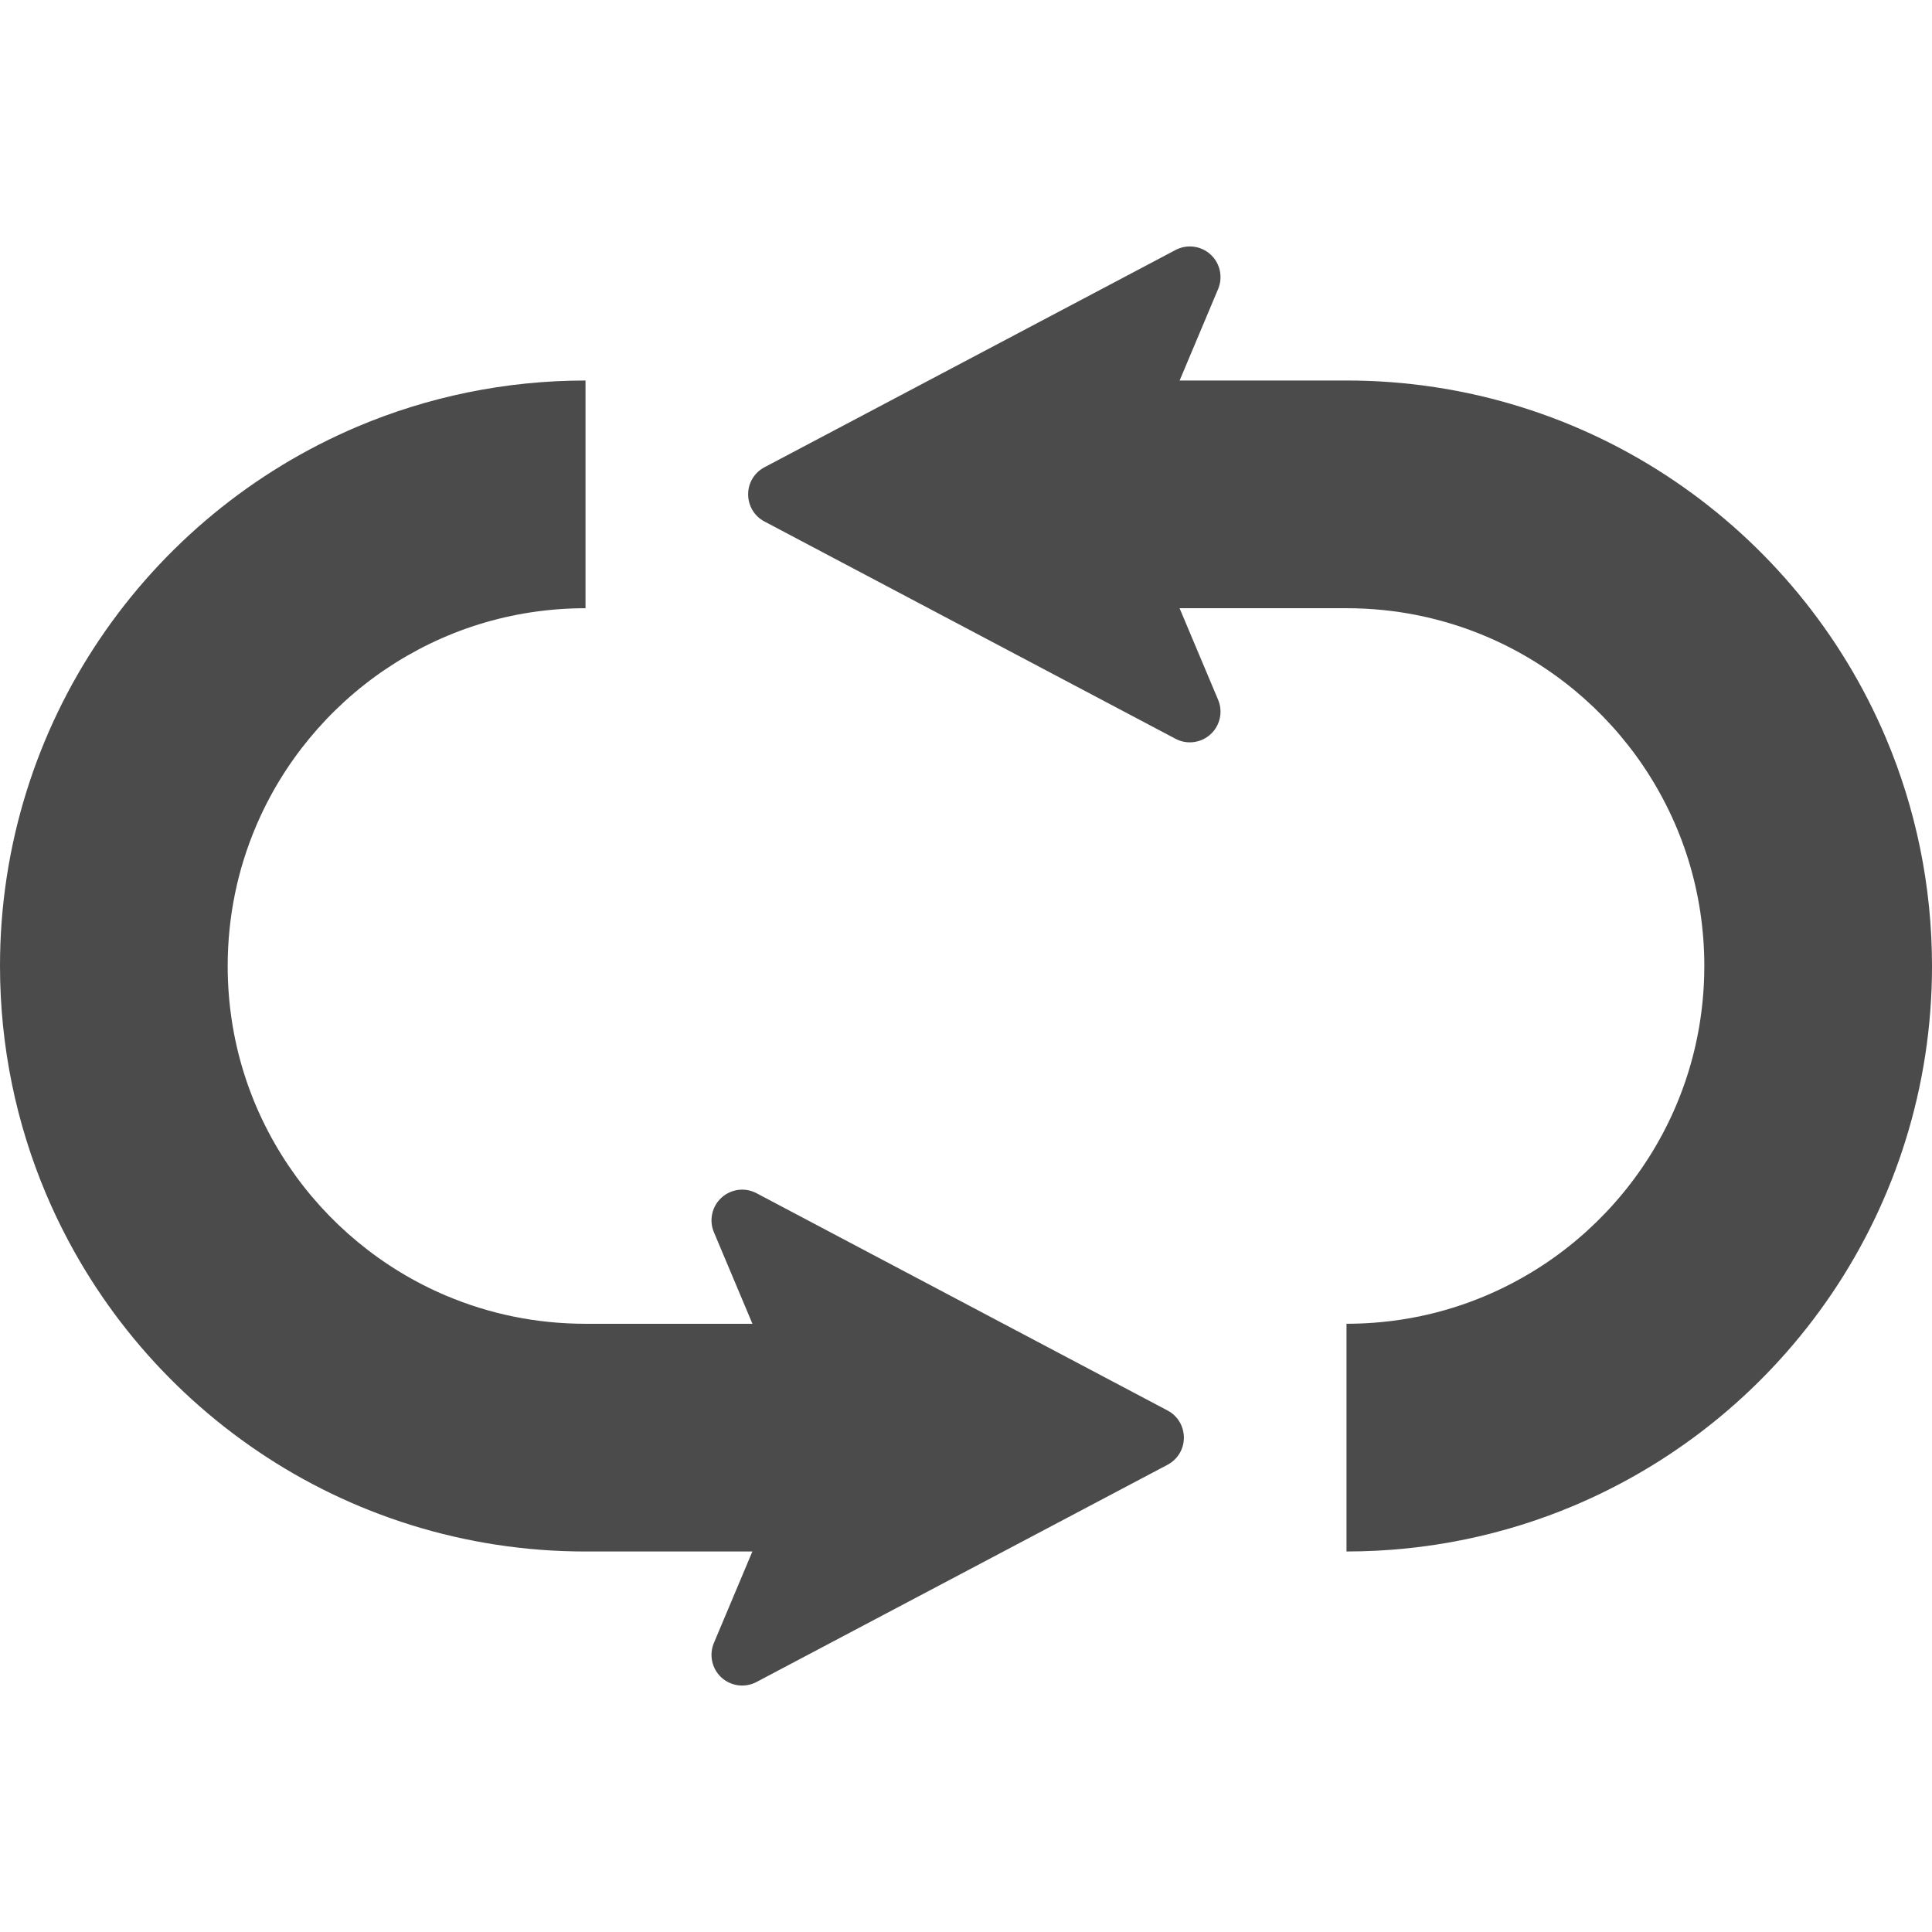 <!--?xml version="1.0" encoding="utf-8"?-->
<!-- Generator: Adobe Illustrator 18.1.1, SVG Export Plug-In . SVG Version: 6.00 Build 0)  -->

<svg version="1.1" id="_x32_" xmlns="http://www.w3.org/2000/svg" xmlns:xlink="http://www.w3.org/1999/xlink" x="0px" y="0px" viewBox="0 0 512 512" style="width: 32px; height: 32px; opacity: 1;" xml:space="preserve">
<style type="text/css">
	.st0{fill:#4B4B4B;}
</style>
<g>
	<path class="st0" d="M499.795,195.596c-11.804-27.884-31.438-51.515-56.186-68.24c-24.717-16.724-54.739-26.526-86.773-26.518
		h-44.222l10.195-24.234c1.335-3.176,0.531-6.834-1.994-9.158c-2.541-2.316-6.255-2.798-9.295-1.19l-108.932,57.578
		c-2.67,1.399-4.342,4.173-4.326,7.18c0,3.015,1.656,5.797,4.326,7.189l108.932,57.585c3.023,1.608,6.738,1.126,9.279-1.181
		c2.541-2.324,3.344-5.991,2.01-9.158l-10.211-24.266h44.238c13.187,0.008,25.569,2.654,36.906,7.438
		c16.982,7.172,31.518,19.24,41.746,34.389c10.228,15.172,16.161,33.248,16.177,52.994c-0.016,13.17-2.653,25.569-7.445,36.89
		c-7.172,16.982-19.232,31.518-34.381,41.746c-15.18,10.228-33.255,16.161-53.003,16.177v60.344c21.34,0,41.827-4.342,60.416-12.206
		c27.869-11.803,51.508-31.438,68.231-56.178c16.725-24.732,26.534-54.748,26.518-86.773
		C512,234.665,507.658,214.178,499.795,195.596z" style="fill: rgb(75, 75, 75);"></path>
	<path class="st0" d="M309.413,373.796l-108.932-57.585c-3.023-1.608-6.738-1.126-9.278,1.182c-2.541,2.324-3.345,5.998-2.01,9.158
		l10.211,24.265h-44.238c-13.187-0.008-25.569-2.653-36.906-7.437c-16.982-7.172-31.518-19.24-41.746-34.389
		c-10.228-15.164-16.161-33.247-16.178-52.986c0.016-13.178,2.654-25.576,7.445-36.897c7.172-16.982,19.234-31.519,34.381-41.747
		c15.18-10.227,33.256-16.16,53.003-16.177v-60.344c-21.339,0-41.827,4.342-60.416,12.205
		c-27.869,11.804-51.508,31.439-68.231,56.187C9.793,193.956-0.016,223.971,0,256.004c0,21.34,4.342,41.818,12.205,60.4
		c11.804,27.885,31.438,51.516,56.187,68.24c24.716,16.724,54.74,26.526,86.773,26.518h44.222l-10.195,24.234
		c-1.335,3.176-0.53,6.842,1.994,9.158c2.541,2.315,6.256,2.798,9.295,1.19l108.932-57.57c2.669-1.407,4.342-4.181,4.326-7.188
		C313.739,377.97,312.082,375.188,309.413,373.796z" style="fill: rgb(75, 75, 75);"></path>
</g>
</svg>
